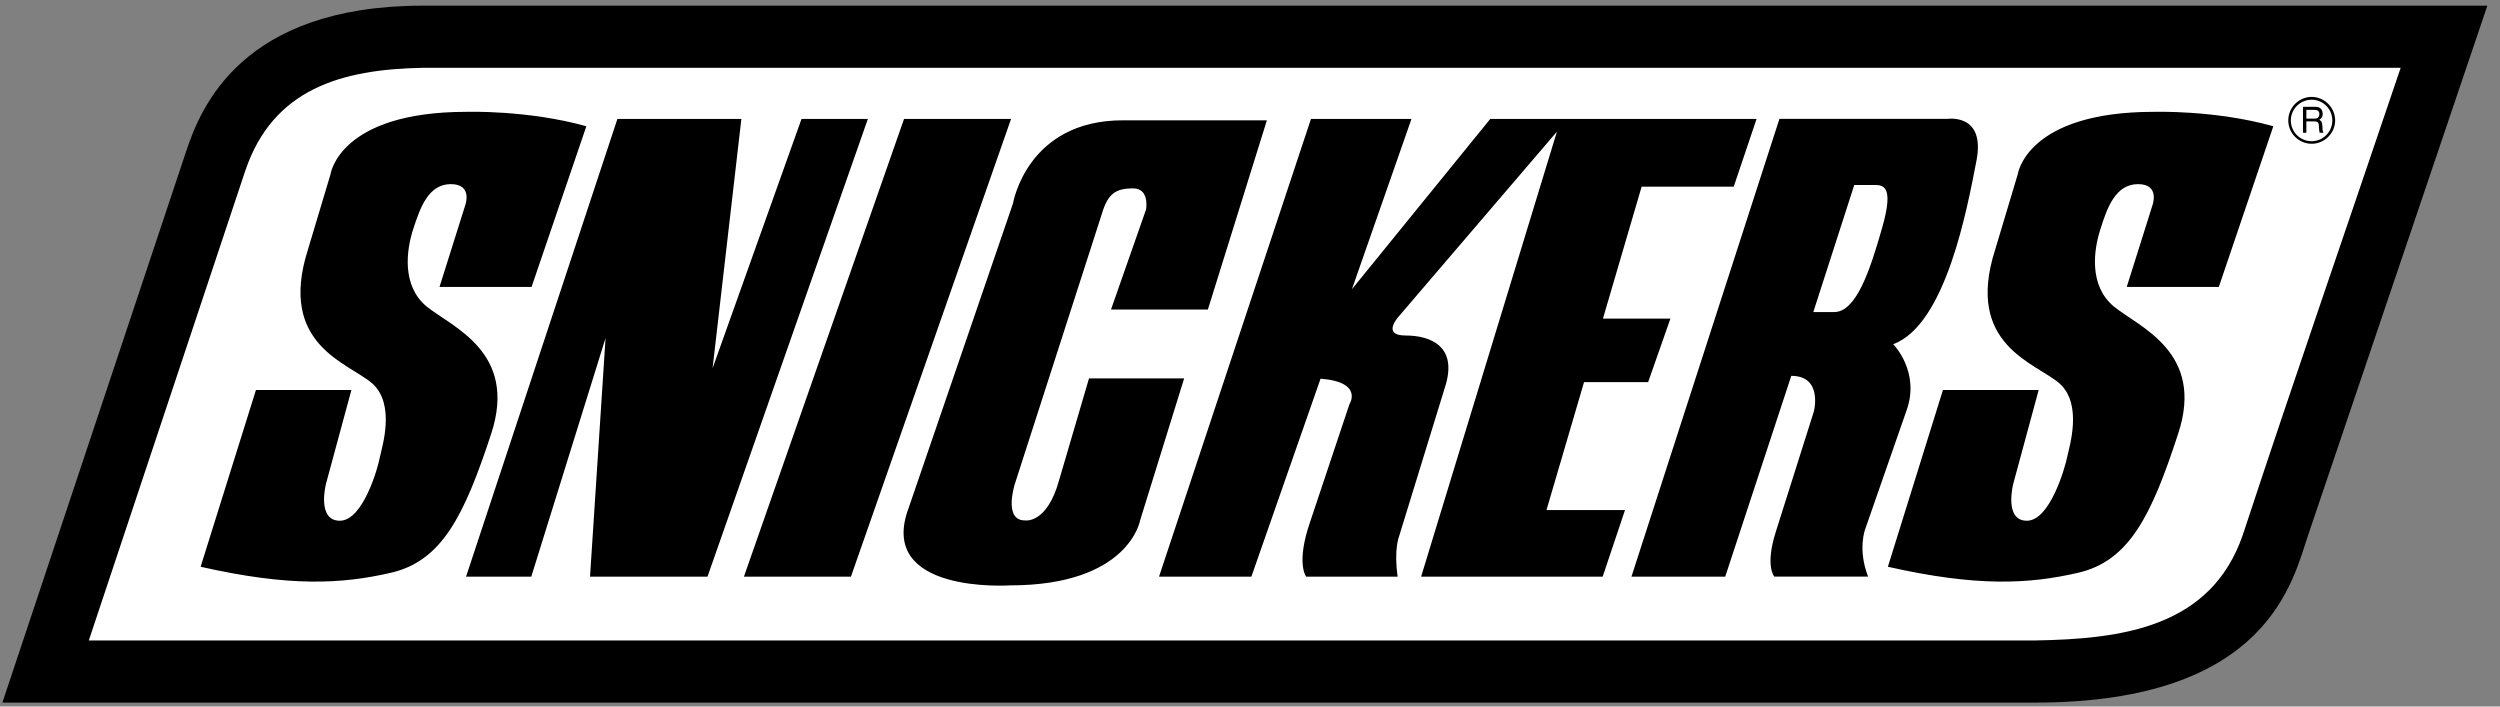 <svg width="138" height="39" viewBox="0 0 138 39" fill="none" xmlns="http://www.w3.org/2000/svg">
<rect x="0" y="0" width="138" height="39" fill="#808080" stroke="none"/>
<path fill-rule="evenodd" clip-rule="evenodd" d="M0.132 38.783L10.28 8.34C11.075 5.956 13.32 0.313 23.342 0.313H137.302L127.419 29.509C126.562 32.018 125.238 38.783 112.331 38.783H0.132Z" fill="black"/>
<path fill-rule="evenodd" clip-rule="evenodd" d="M13.537 9.432C15.066 4.911 18.822 3.821 23.373 3.742H132.517C129.618 12.331 126.641 20.904 123.804 29.524C122.042 34.637 117.149 35.276 112.301 35.354H4.902L13.537 9.432Z" fill="white"/>
<path fill-rule="evenodd" clip-rule="evenodd" d="M128.901 6.642C128.896 6.3 128.759 5.973 128.517 5.732C128.275 5.49 127.949 5.352 127.607 5.348C126.89 5.348 126.313 5.94 126.313 6.642C126.313 7.358 126.89 7.936 127.607 7.936C128.308 7.936 128.901 7.358 128.901 6.642ZM55.919 11.224C55.919 11.224 56.683 6.641 61.983 6.641H69.932L66.675 17.085H61.328L63.261 11.567C63.261 11.567 63.48 10.398 62.544 10.398C61.609 10.398 61.157 10.678 60.829 11.784L56.028 26.686C56.028 26.686 55.358 28.727 56.574 28.727C56.574 28.727 57.79 28.945 58.46 26.514L60.113 20.887H65.365L62.933 28.727C62.933 28.727 62.325 32.313 55.747 32.313C55.747 32.313 48.343 32.812 50.167 28.011L55.919 11.224ZM104.211 31.285L107.251 21.527H112.535L111.132 26.703C111.132 26.703 110.601 28.744 111.881 28.744C113.173 28.744 114 25.767 114.109 25.222C114.217 24.691 114.981 22.323 113.688 21.169C112.394 20.03 108.435 19.065 110.133 13.781L111.38 9.619C111.38 9.619 111.849 6.173 118.894 6.173C118.894 6.173 122.261 6.064 125.487 6.969L122.479 15.838H117.396L118.815 11.333C118.815 11.333 119.252 10.164 118.019 10.164C116.772 10.164 116.306 11.489 115.946 12.643C115.572 13.781 115.292 15.76 116.679 16.914C118.066 18.052 121.73 19.424 120.233 23.944C118.753 28.496 117.52 30.957 114.731 31.613C111.973 32.251 109.104 32.392 104.211 31.285ZM11.074 31.285L14.129 21.527H19.398L17.995 26.703C17.995 26.703 17.465 28.744 18.759 28.744C20.053 28.744 20.879 25.767 20.972 25.222C21.082 24.691 21.846 22.323 20.552 21.169C19.258 20.03 15.315 19.065 16.997 13.781L18.245 9.619C18.245 9.619 18.713 6.173 25.758 6.173C25.758 6.173 29.125 6.064 32.367 6.969L29.343 15.838H24.261L25.68 11.333C25.68 11.333 26.117 10.164 24.885 10.164C23.638 10.164 23.186 11.489 22.811 12.643C22.437 13.781 22.157 15.76 23.544 16.914C24.947 18.052 28.595 19.424 27.114 23.944C25.618 28.496 24.386 30.957 21.596 31.613C18.837 32.251 15.969 32.392 11.074 31.285ZM95.232 31.831H90.056L98.224 6.563H107.499C107.499 6.563 109.604 6.236 109.104 8.854C108.591 11.489 107.422 17.91 104.506 19.002C104.506 19.002 106.034 20.53 105.223 22.71L102.963 29.196C102.963 29.196 102.526 30.302 103.119 31.83H97.943C97.943 31.83 97.43 31.269 98.006 29.413L100.126 22.71C100.126 22.71 100.64 20.747 98.879 20.747L95.232 31.831ZM63.978 31.831H69.076L72.895 20.904C75.296 21.091 74.485 22.323 74.485 22.323L72.319 28.806C71.523 31.114 72.1 31.831 72.1 31.831H77.15C76.932 30.318 77.23 29.602 77.23 29.602L79.739 21.45C80.534 19.097 78.943 18.52 77.588 18.52C76.216 18.52 77.23 17.445 77.23 17.445L85.943 7.266L78.445 31.832H88.468L89.7 28.154H85.366L87.439 21.093H90.977L92.208 17.585H88.483L90.618 10.305H95.701L96.963 6.564H82.263L74.626 15.964L77.914 6.564H72.366L63.978 31.831ZM41.065 31.831H46.972L55.811 6.564H49.903L41.065 31.831ZM25.726 31.831L34.081 6.564H40.924L39.334 20.328L44.244 6.564H47.907L39.054 31.831H32.569L33.427 18.66L29.327 31.831H25.726Z" fill="black"/>
<path fill-rule="evenodd" clip-rule="evenodd" d="M101.249 17.225H100.095L102.355 10.211H103.414C103.913 10.211 104.583 10.18 103.897 12.564C103.228 14.919 102.464 17.225 101.249 17.225ZM128.744 6.642C128.746 6.945 128.627 7.237 128.414 7.453C128.201 7.67 127.911 7.793 127.607 7.795C127.303 7.797 127.011 7.678 126.795 7.465C126.579 7.251 126.456 6.961 126.453 6.657C126.453 6.018 126.968 5.504 127.607 5.504C128.231 5.504 128.744 6.018 128.744 6.642Z" fill="white"/>
<path fill-rule="evenodd" clip-rule="evenodd" d="M127.124 7.327H127.311V6.703H127.778C128.075 6.703 127.981 6.969 128.013 7.14L128.043 7.327H128.261C128.183 7.203 128.215 7.172 128.2 6.984C128.168 6.735 128.168 6.703 128.028 6.61C128.168 6.517 128.215 6.439 128.215 6.268C128.183 5.94 127.98 5.894 127.762 5.894H127.124V7.327Z" fill="black"/>
<path fill-rule="evenodd" clip-rule="evenodd" d="M127.763 6.065C127.873 6.065 128.043 6.096 128.028 6.33C127.998 6.517 127.888 6.548 127.763 6.548H127.312V6.065H127.763Z" fill="white"/>
</svg>

